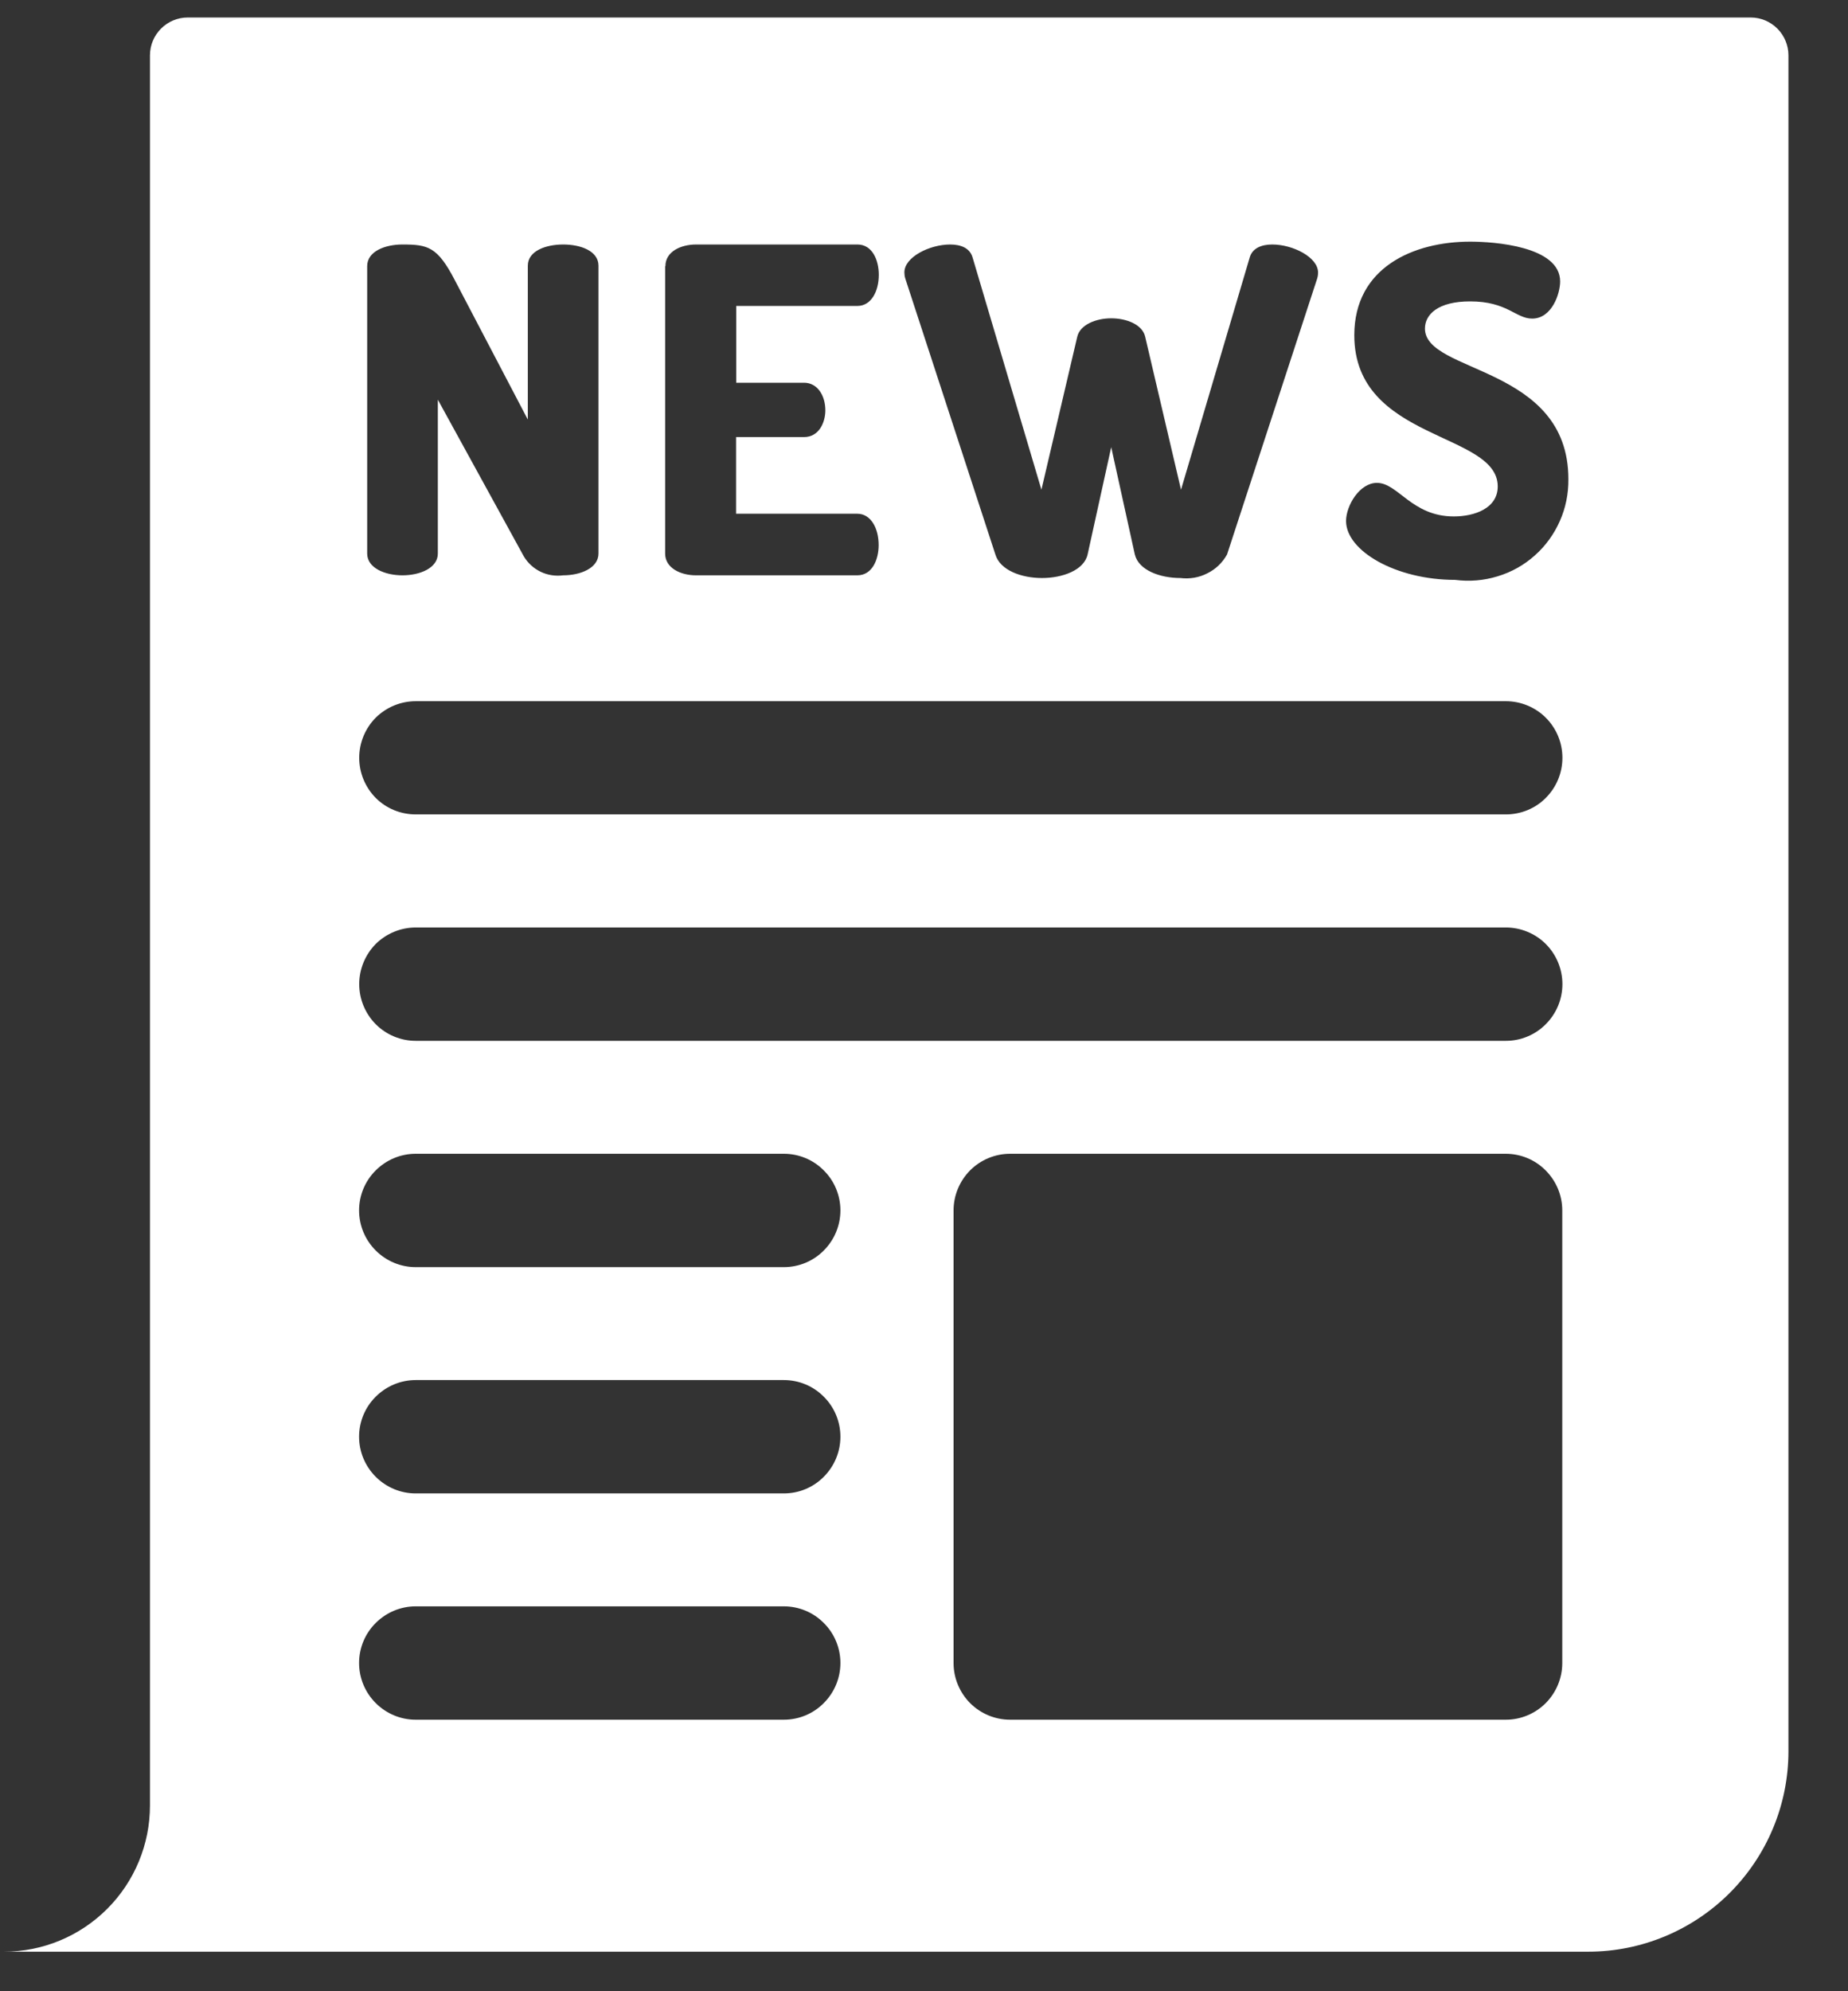<svg width="13" height="14" viewBox="0 0 13 14" fill="none" xmlns="http://www.w3.org/2000/svg">
<rect x="0" y="0" width="13" height="14" fill="#333333" stroke="none"/>
<path d="M12.316 0.123H1.321C1.25 0.123 1.183 0.151 1.133 0.201C1.083 0.251 1.055 0.318 1.055 0.389V12.694C1.055 12.967 0.947 13.228 0.754 13.421C0.561 13.614 0.3 13.722 0.028 13.722H11.173C11.546 13.722 11.904 13.573 12.168 13.309C12.432 13.045 12.581 12.687 12.581 12.313V0.389C12.581 0.319 12.553 0.251 12.503 0.201C12.454 0.152 12.387 0.123 12.316 0.123V0.123ZM6.683 1.719C6.76 1.719 6.823 1.744 6.842 1.811L7.326 3.443L7.578 2.368C7.597 2.284 7.708 2.238 7.817 2.238C7.925 2.238 8.037 2.282 8.056 2.368L8.308 3.443L8.791 1.811C8.81 1.744 8.875 1.719 8.95 1.719C9.094 1.719 9.272 1.808 9.272 1.916C9.272 1.931 9.27 1.945 9.266 1.958L8.632 3.898C8.6 3.956 8.552 4.002 8.493 4.031C8.435 4.061 8.369 4.072 8.304 4.064C8.161 4.064 8.01 4.01 7.983 3.898L7.817 3.144L7.651 3.898C7.626 4.01 7.473 4.064 7.33 4.064C7.186 4.064 7.035 4.01 7.002 3.898L6.368 1.957C6.364 1.944 6.362 1.929 6.362 1.915C6.362 1.807 6.54 1.719 6.684 1.719H6.683ZM4.681 1.871C4.681 1.769 4.789 1.719 4.897 1.719H6.032C6.137 1.719 6.182 1.83 6.182 1.932C6.182 2.049 6.128 2.151 6.032 2.151H5.179V2.691H5.656C5.752 2.691 5.806 2.783 5.806 2.885C5.806 2.969 5.762 3.073 5.656 3.073H5.178V3.612H6.031C6.126 3.612 6.181 3.714 6.181 3.832C6.181 3.934 6.136 4.045 6.031 4.045H4.896C4.788 4.045 4.679 3.994 4.679 3.892V1.872L4.681 1.871ZM2.583 1.871C2.583 1.767 2.709 1.719 2.831 1.719C3.01 1.719 3.077 1.735 3.198 1.967L3.713 2.95V1.868C3.713 1.764 3.84 1.719 3.962 1.719C4.084 1.719 4.21 1.764 4.21 1.868V3.892C4.21 3.994 4.084 4.045 3.962 4.045C3.908 4.052 3.853 4.044 3.803 4.02C3.754 3.996 3.713 3.959 3.685 3.912L3.08 2.81V3.892C3.08 3.994 2.954 4.045 2.831 4.045C2.709 4.045 2.583 3.994 2.583 3.892V1.871V1.871ZM5.514 12.091H2.924C2.819 12.091 2.718 12.049 2.643 11.974C2.568 11.899 2.526 11.798 2.526 11.692C2.526 11.587 2.568 11.485 2.643 11.411C2.718 11.336 2.819 11.294 2.924 11.294H5.514C5.62 11.294 5.721 11.336 5.795 11.411C5.87 11.485 5.912 11.587 5.912 11.692C5.912 11.798 5.87 11.899 5.795 11.974C5.721 12.049 5.62 12.091 5.514 12.091V12.091ZM5.514 10.5H2.924C2.819 10.5 2.718 10.458 2.643 10.383C2.568 10.308 2.526 10.207 2.526 10.101C2.526 9.996 2.568 9.894 2.643 9.82C2.718 9.745 2.819 9.703 2.924 9.703H5.514C5.62 9.703 5.721 9.745 5.795 9.82C5.87 9.894 5.912 9.996 5.912 10.101C5.912 10.207 5.87 10.308 5.795 10.383C5.721 10.458 5.62 10.5 5.514 10.5V10.5ZM5.514 8.909H2.924C2.819 8.909 2.718 8.867 2.643 8.792C2.568 8.717 2.526 8.616 2.526 8.51C2.526 8.405 2.568 8.303 2.643 8.229C2.718 8.154 2.819 8.112 2.924 8.112H5.514C5.62 8.112 5.721 8.154 5.795 8.229C5.87 8.303 5.912 8.405 5.912 8.51C5.912 8.616 5.87 8.717 5.795 8.792C5.721 8.867 5.62 8.909 5.514 8.909V8.909ZM10.99 11.693C10.99 11.798 10.948 11.899 10.874 11.974C10.799 12.049 10.698 12.091 10.593 12.091H7.106C7 12.091 6.899 12.049 6.824 11.974C6.75 11.899 6.708 11.798 6.708 11.693V8.51C6.708 8.405 6.75 8.304 6.824 8.229C6.899 8.154 7 8.112 7.106 8.112H10.592C10.698 8.112 10.799 8.154 10.873 8.229C10.948 8.304 10.99 8.405 10.99 8.51L10.99 11.693ZM10.593 7.318H2.925C2.819 7.318 2.718 7.276 2.643 7.201C2.569 7.126 2.527 7.025 2.527 6.919C2.527 6.814 2.569 6.712 2.643 6.637C2.718 6.563 2.819 6.521 2.925 6.521H10.593C10.698 6.521 10.8 6.563 10.874 6.637C10.949 6.712 10.991 6.814 10.991 6.919C10.991 7.025 10.949 7.126 10.874 7.201C10.8 7.276 10.698 7.318 10.593 7.318V7.318ZM10.593 5.726H2.925C2.819 5.726 2.718 5.685 2.643 5.61C2.569 5.535 2.527 5.434 2.527 5.328C2.527 5.222 2.569 5.121 2.643 5.046C2.718 4.972 2.819 4.93 2.925 4.93H10.593C10.698 4.93 10.8 4.972 10.874 5.046C10.949 5.121 10.991 5.222 10.991 5.328C10.991 5.434 10.949 5.535 10.874 5.61C10.8 5.685 10.698 5.726 10.593 5.726V5.726ZM10.236 4.077C9.819 4.077 9.469 3.873 9.469 3.663C9.469 3.555 9.564 3.395 9.686 3.395C9.835 3.395 9.931 3.631 10.227 3.631C10.373 3.631 10.536 3.574 10.536 3.42C10.536 3.035 9.527 3.102 9.527 2.357C9.527 1.88 9.944 1.699 10.342 1.699C10.51 1.699 10.975 1.731 10.975 1.979C10.975 2.063 10.918 2.24 10.778 2.24C10.663 2.24 10.603 2.119 10.342 2.119C10.116 2.119 10.024 2.211 10.024 2.31C10.024 2.628 11.033 2.568 11.033 3.369C11.034 3.471 11.014 3.571 10.973 3.663C10.932 3.756 10.872 3.839 10.796 3.906C10.721 3.973 10.632 4.023 10.535 4.052C10.438 4.082 10.336 4.09 10.236 4.077V4.077Z" fill="white"/>
</svg>
